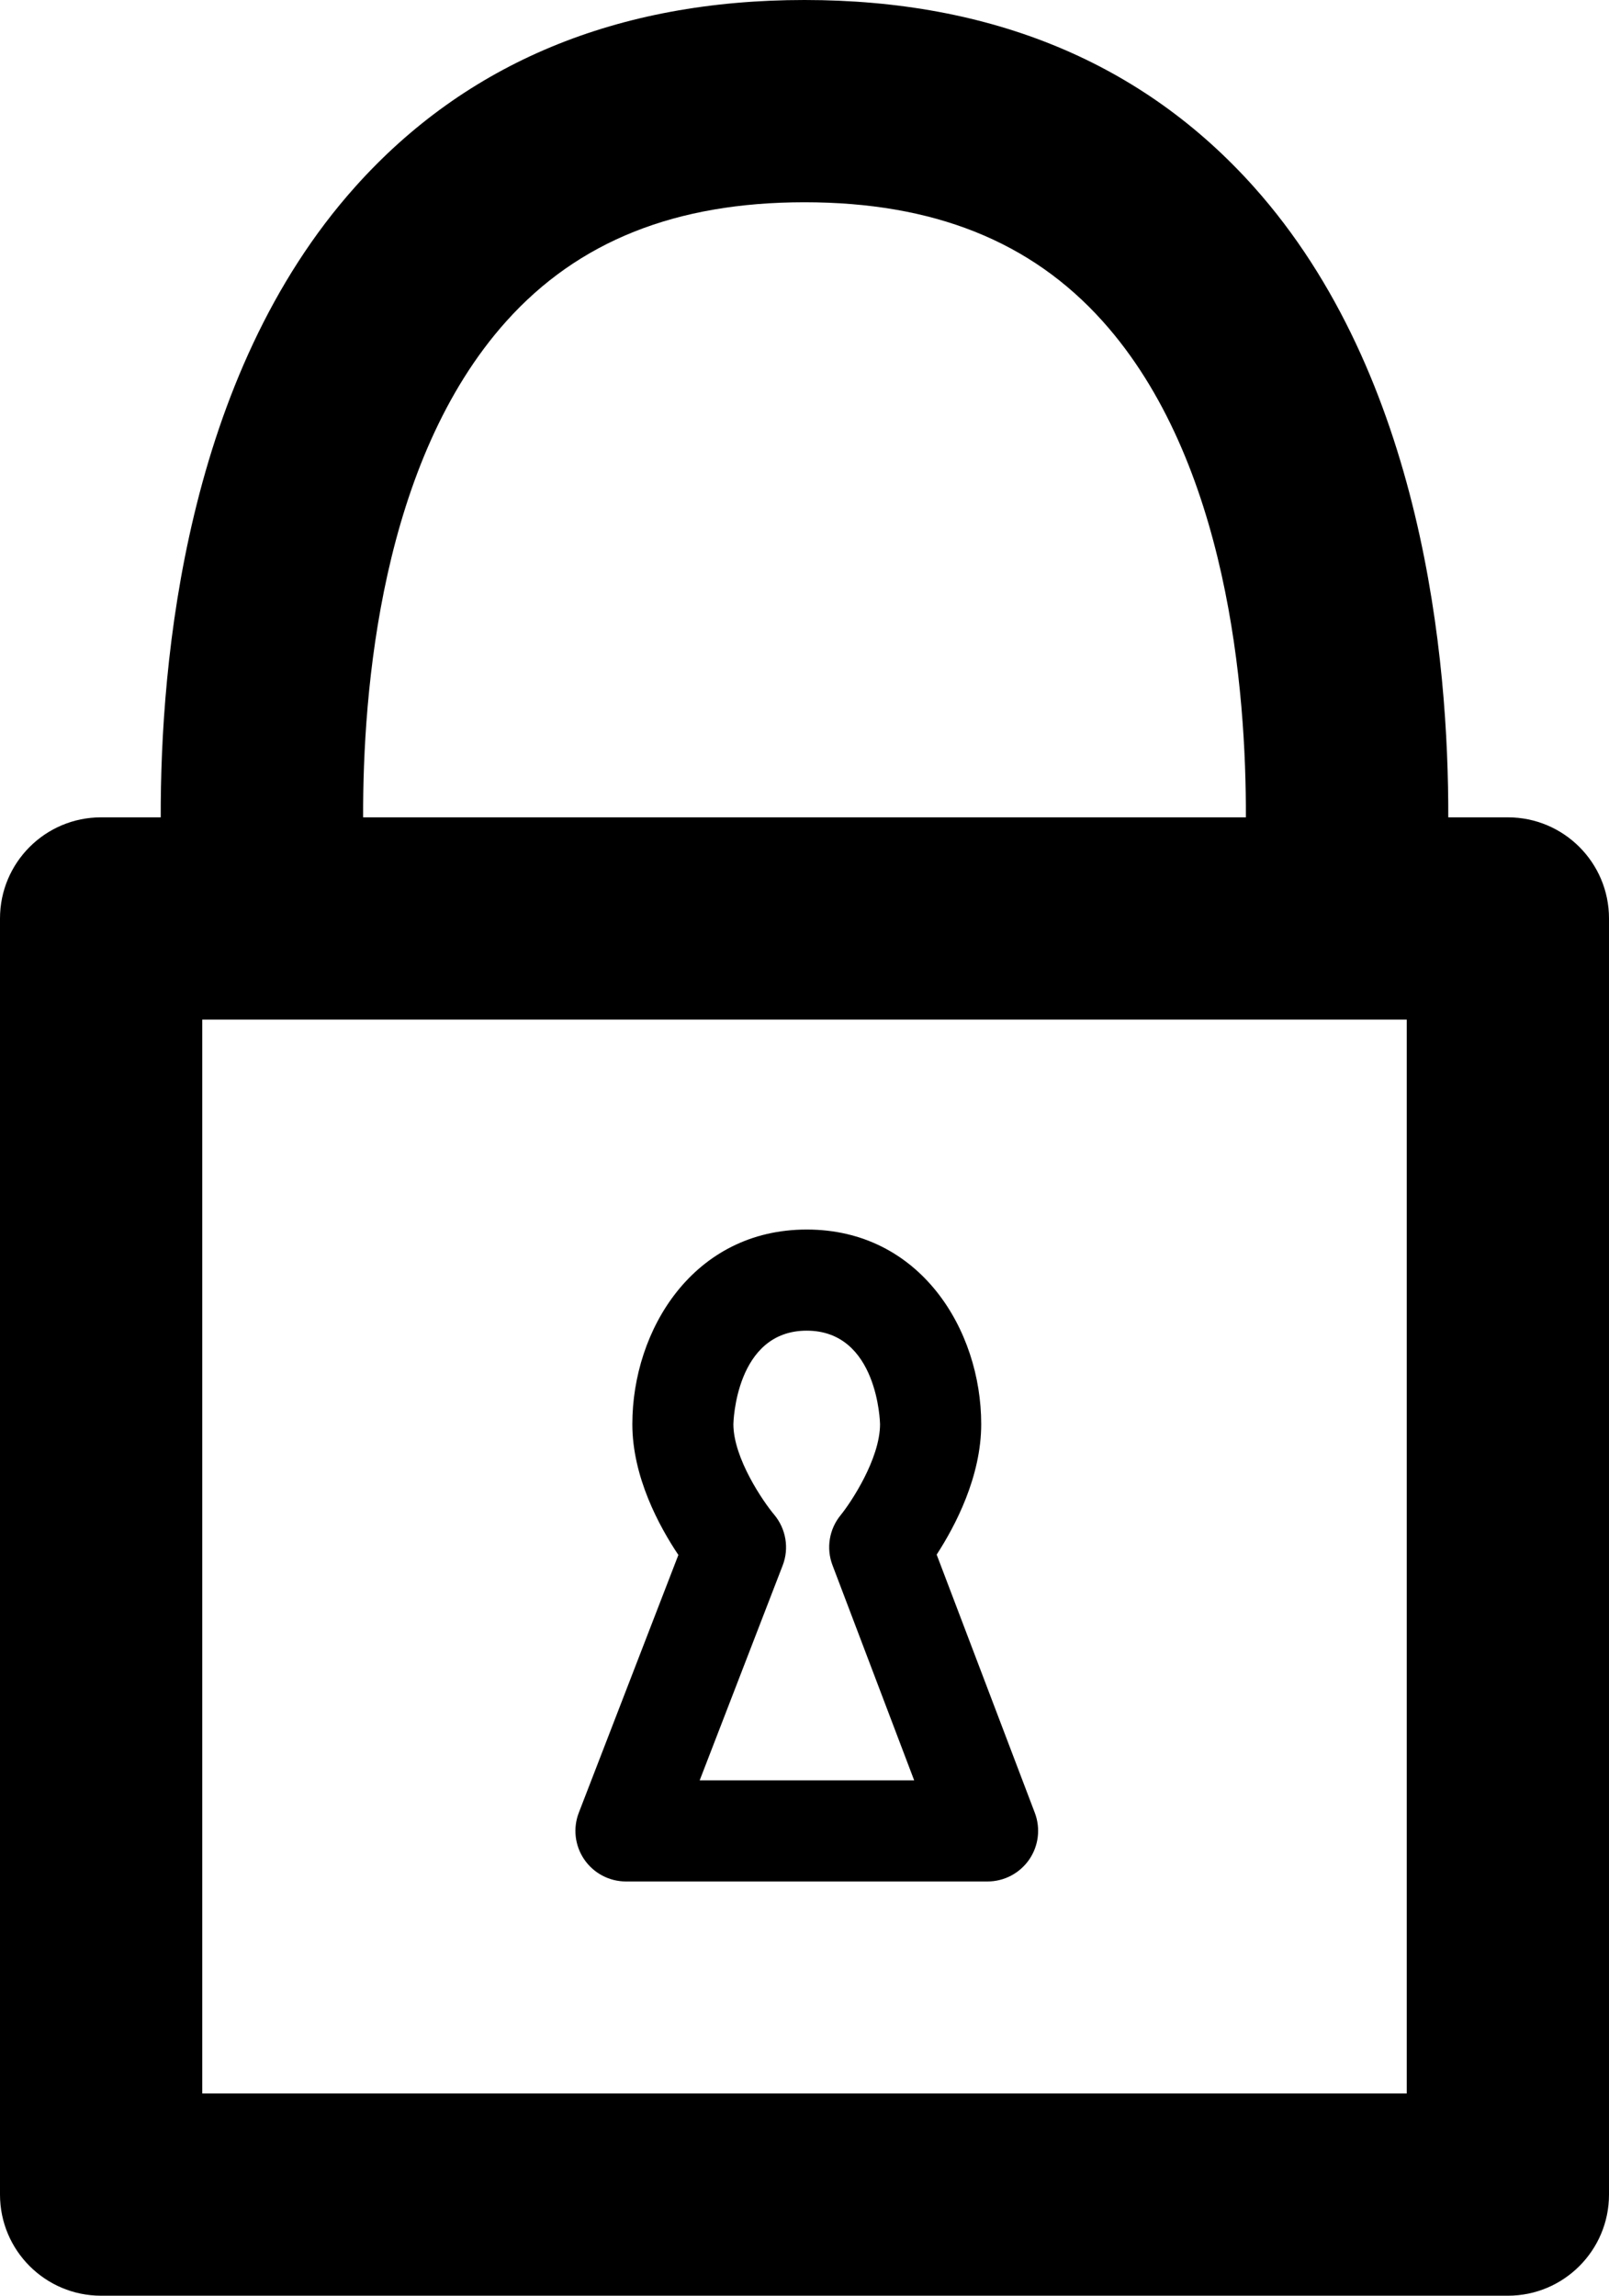 <?xml version="1.0" encoding="utf-8"?>
<!-- Generator: Adobe Illustrator 16.0.3, SVG Export Plug-In . SVG Version: 6.00 Build 0)  -->
<!DOCTYPE svg PUBLIC "-//W3C//DTD SVG 1.1//EN" "http://www.w3.org/Graphics/SVG/1.1/DTD/svg11.dtd">
<svg version="1.1" id="Layer_1" xmlns="http://www.w3.org/2000/svg" xmlns:xlink="http://www.w3.org/1999/xlink" x="0px" y="0px"
	 width="63.646px" height="90.799px" viewBox="0 0 63.646 90.799" enable-background="new 0 0 63.646 90.799" xml:space="preserve">
<g>
	<path d="M59.646,32.327h-2.358c0.017-6.186-0.983-17.443-7.695-24.941C45.207,2.485,39.229,0,31.823,0s-13.384,2.485-17.77,7.386
		c-6.712,7.498-7.712,18.756-7.695,24.941H4c-2.209,0-4,1.791-4,4v50.472c0,2.209,1.791,4,4,4h55.646c2.209,0,4-1.791,4-4V36.327
		C63.646,34.118,61.855,32.327,59.646,32.327z M20.03,12.704C22.871,9.539,26.729,8,31.823,8s8.952,1.539,11.793,4.704
		c4.963,5.528,5.684,14.626,5.666,19.623H14.364C14.347,27.33,15.067,18.232,20.03,12.704z M55.646,82.799H8V40.327h47.646V82.799z"
		/>
	<path d="M37.051,61.487c0.735-1.131,1.762-3.082,1.762-5.16c0-3.732-2.418-7.697-6.9-7.697c-4.481,0-6.9,3.965-6.9,7.697
		c0,2.084,1.06,4.039,1.821,5.174l-3.938,10.193c-0.238,0.615-0.157,1.307,0.216,1.852c0.373,0.543,0.99,0.869,1.648,0.869h14.304
		c0.657,0,1.271-0.324,1.646-0.865c0.373-0.541,0.457-1.23,0.225-1.846L37.051,61.487z M27.677,70.415l3.282-8.498
		c0.265-0.682,0.131-1.455-0.339-2.014c-0.418-0.496-1.61-2.221-1.61-3.576c0-0.037,0.079-3.697,2.901-3.697
		c2.821,0,2.9,3.66,2.9,3.697c0,1.373-1.155,3.105-1.557,3.598c-0.455,0.555-0.579,1.311-0.324,1.98l3.231,8.51H27.677z"/>
</g>
</svg>
